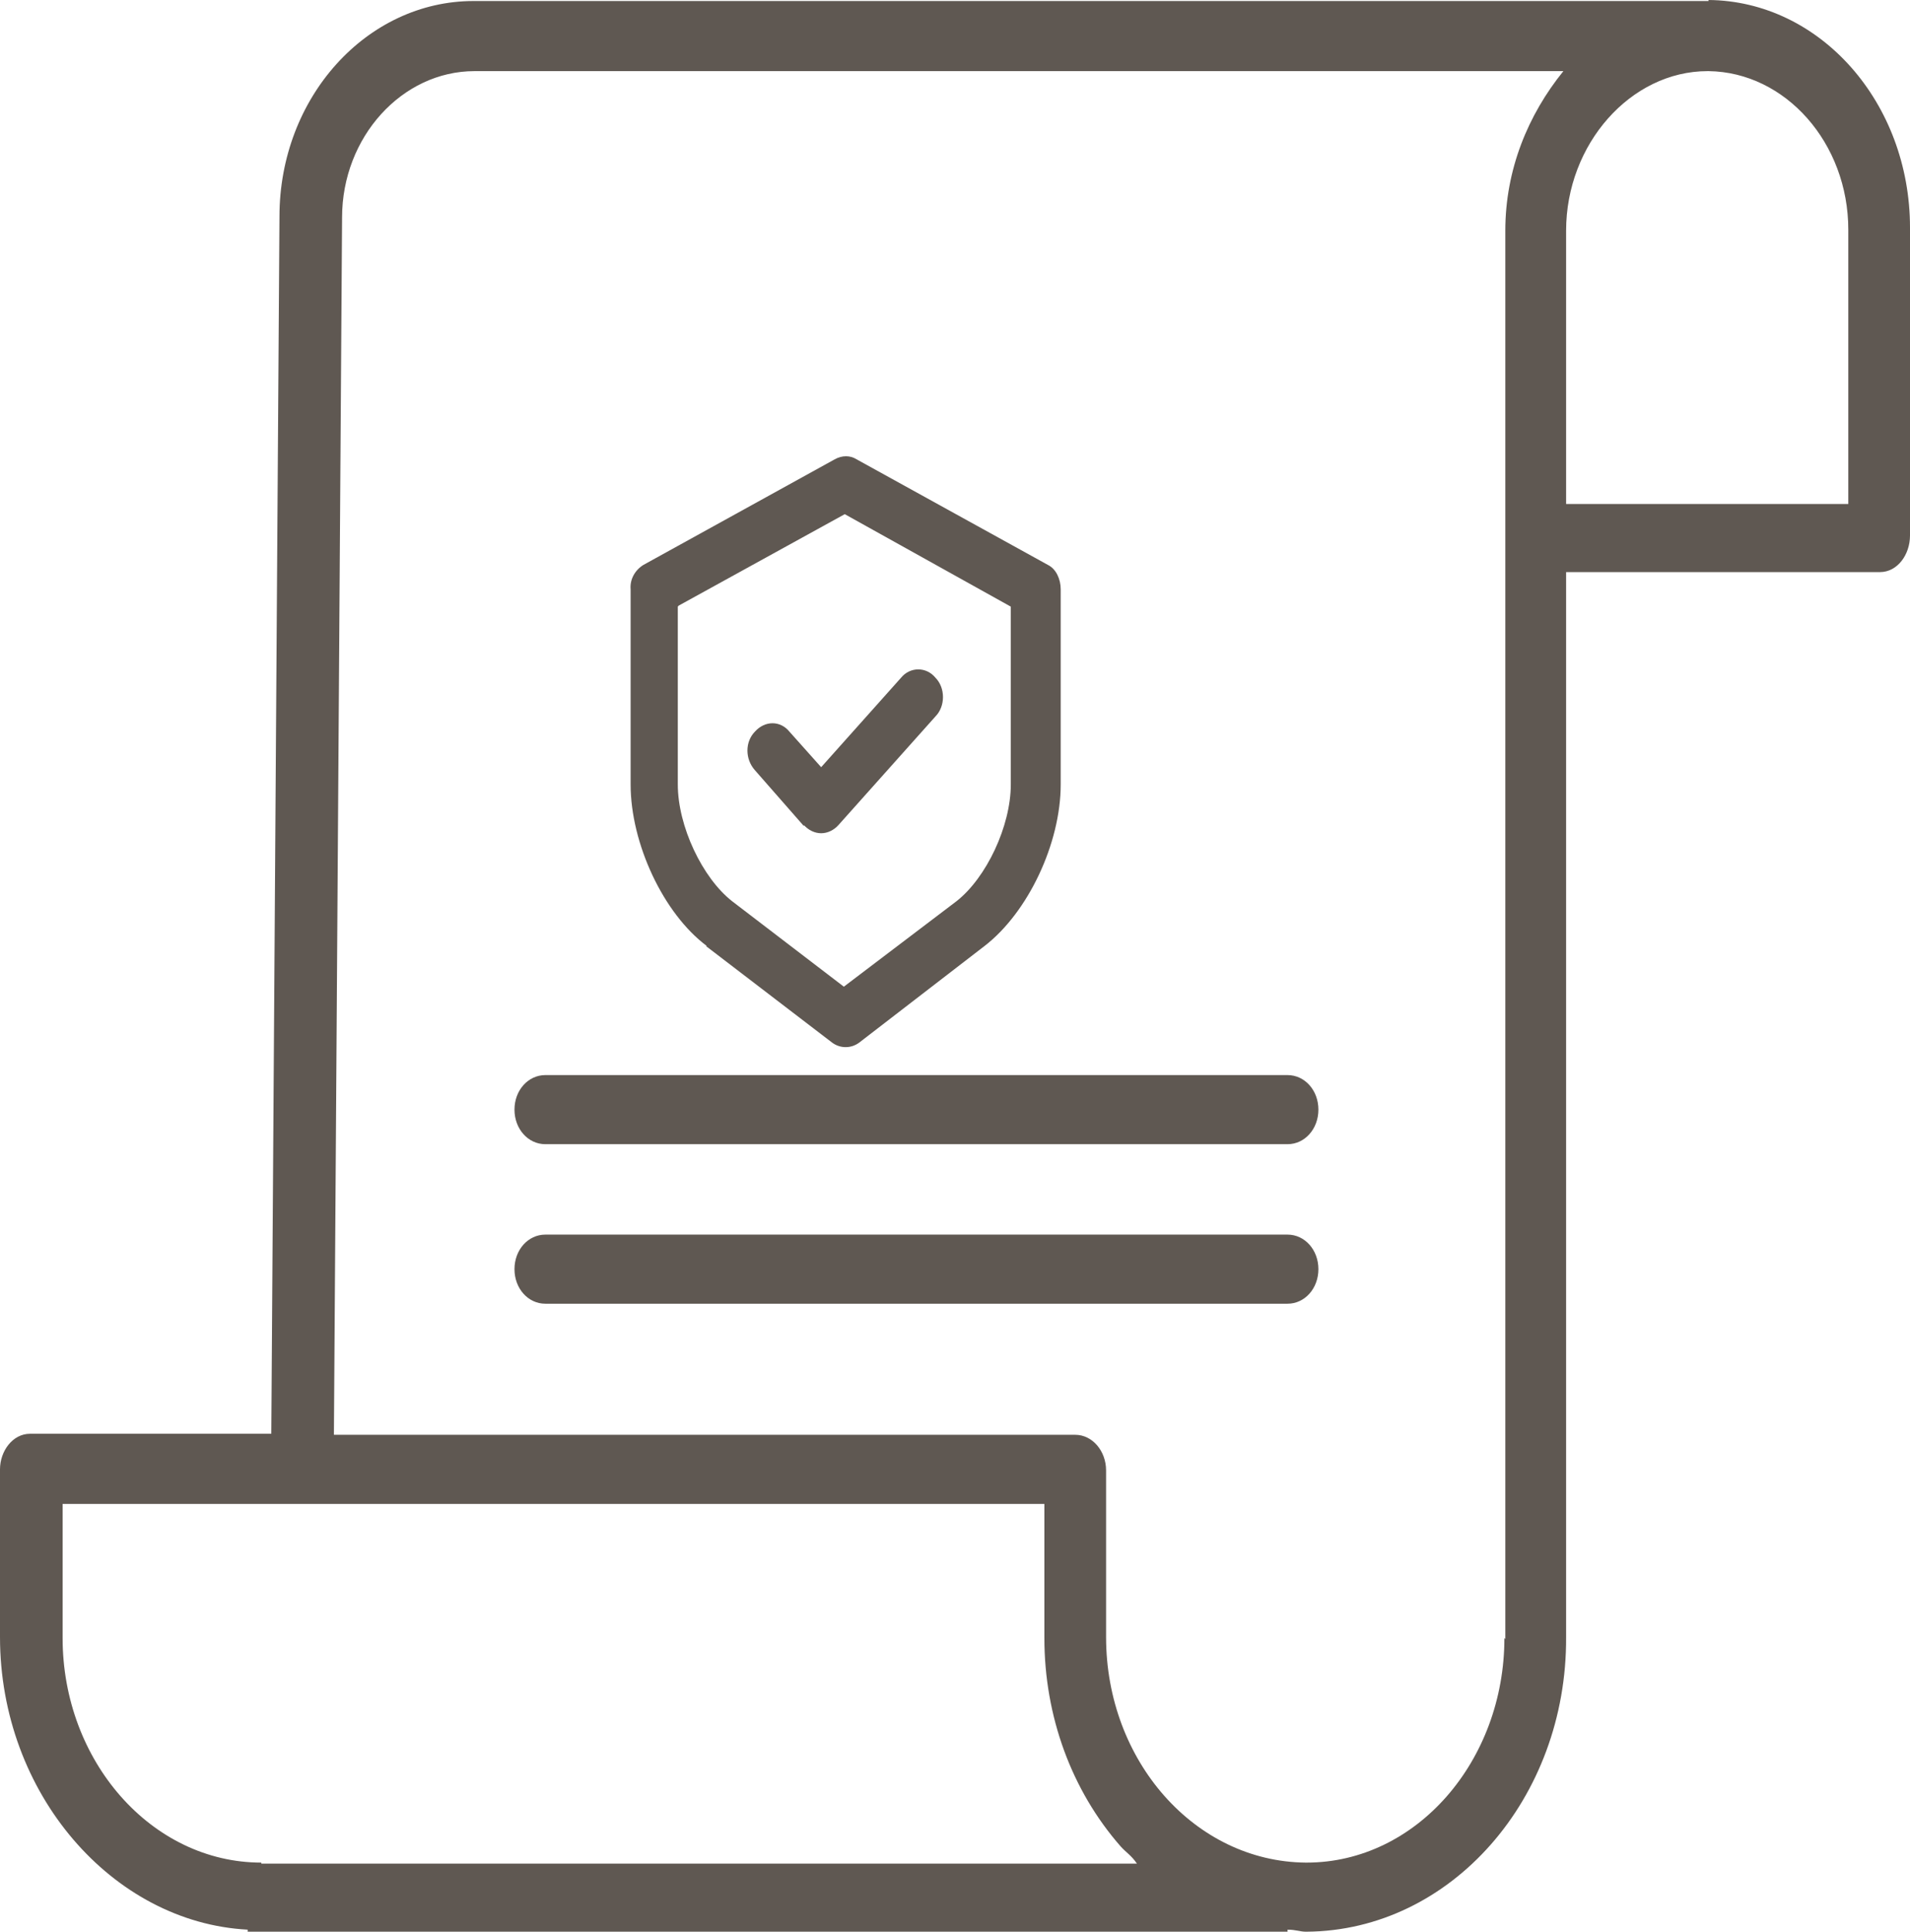 <svg width="186" height="188.054" viewBox="0 0 186 188.054" fill="none" xmlns="http://www.w3.org/2000/svg" xmlns:xlink="http://www.w3.org/1999/xlink">
	<desc>
			Created with Pixso.
	</desc>
	<defs/>
	<path id="Vector" d="M68.745 92.098L81.027 101.495C81.822 102.089 82.883 102.089 83.678 101.495L95.872 92.098C100.113 88.833 103.294 82.106 103.294 76.369L103.294 57.376C103.294 56.386 102.853 55.397 102.057 55.001L83.413 44.713C82.794 44.318 81.999 44.318 81.292 44.713L62.648 55.001C61.852 55.496 61.323 56.386 61.411 57.376L61.411 76.369C61.411 82.106 64.592 88.932 68.834 92.098L68.745 92.098ZM66.094 58.958L82.264 50.055L98.434 59.057L98.434 76.369C98.434 80.425 96.048 85.47 93.133 87.745L82.176 96.055L71.308 87.745C68.392 85.47 66.006 80.425 66.006 76.369L66.006 59.057L66.094 58.958Z" fill="#5F5852" fill-opacity="1" fill-rule="evenodd"/>
	<path id="Vector" d="M78.288 80.326C78.73 80.82 79.349 81.117 79.967 81.117C80.585 81.117 81.204 80.82 81.646 80.326L91.101 69.741C92.072 68.752 92.072 66.971 91.101 65.982C90.217 64.894 88.626 64.894 87.743 65.982L79.967 74.687L76.874 71.225C75.991 70.137 74.489 70.137 73.517 71.225C72.544 72.214 72.544 73.896 73.517 74.984L78.288 80.425L78.288 80.326Z" fill="#5F5852" fill-opacity="1" fill-rule="evenodd"/>
	<path id="Vector" d="M166.384 0.099L46.124 0.099C35.698 0.099 27.215 9.497 27.215 21.071L26.42 139.581L2.916 139.581C1.237 139.581 0 141.263 0 143.043L0 159.366C0 174.6 10.957 187.163 24.123 187.856L24.123 188.054L125.384 188.054L125.384 187.856C126.18 187.856 126.622 188.054 127.151 188.054L127.24 188.054C141.289 187.955 152.6 175.095 152.511 159.366L152.511 55.694L183.084 55.694C184.763 55.694 186 54.012 186 52.133L186 22.159C186 9.991 177.252 0.099 166.384 0L166.384 0.099ZM25.448 181.327C14.756 181.327 6.097 171.435 6.097 159.465L6.097 146.407L101.704 146.407L101.704 159.465C101.704 167.082 104.354 174.303 109.126 179.744C109.656 180.338 110.186 180.634 110.716 181.426L25.448 181.426L25.448 181.327ZM146.502 159.465C146.502 171.435 137.932 181.327 127.24 181.327L127.151 181.327C116.372 181.228 107.712 171.435 107.712 159.366L107.712 143.142C107.712 141.263 106.387 139.68 104.708 139.68L32.517 139.68L33.312 21.17C33.312 13.355 39.144 6.925 46.213 6.925L152.246 6.925C148.8 11.178 146.591 16.52 146.591 22.456L146.591 159.564L146.502 159.465ZM179.991 22.357L179.991 49.066L152.511 49.066L152.511 22.456C152.511 14.047 158.785 6.925 166.295 6.925L166.384 6.925C173.895 7.024 179.991 13.948 179.991 22.357Z" fill="#5F5852" fill-opacity="1" fill-rule="evenodd"/>
	<path id="Vector" d="M125.384 104.661L53.105 104.661C51.426 104.661 50.101 106.145 50.101 108.024C50.101 109.904 51.426 111.388 53.105 111.388L125.384 111.388C127.063 111.388 128.389 109.904 128.389 108.024C128.389 106.145 127.063 104.661 125.384 104.661Z" fill="#5F5852" fill-opacity="1" fill-rule="evenodd"/>
	<path id="Vector" d="M125.384 120.192L53.105 120.192C51.426 120.192 50.101 121.676 50.101 123.555C50.101 125.435 51.426 126.919 53.105 126.919L125.384 126.919C127.063 126.919 128.389 125.435 128.389 123.555C128.389 121.676 127.063 120.192 125.384 120.192Z" fill="#5F5852" fill-opacity="1" fill-rule="evenodd"/>
</svg>
